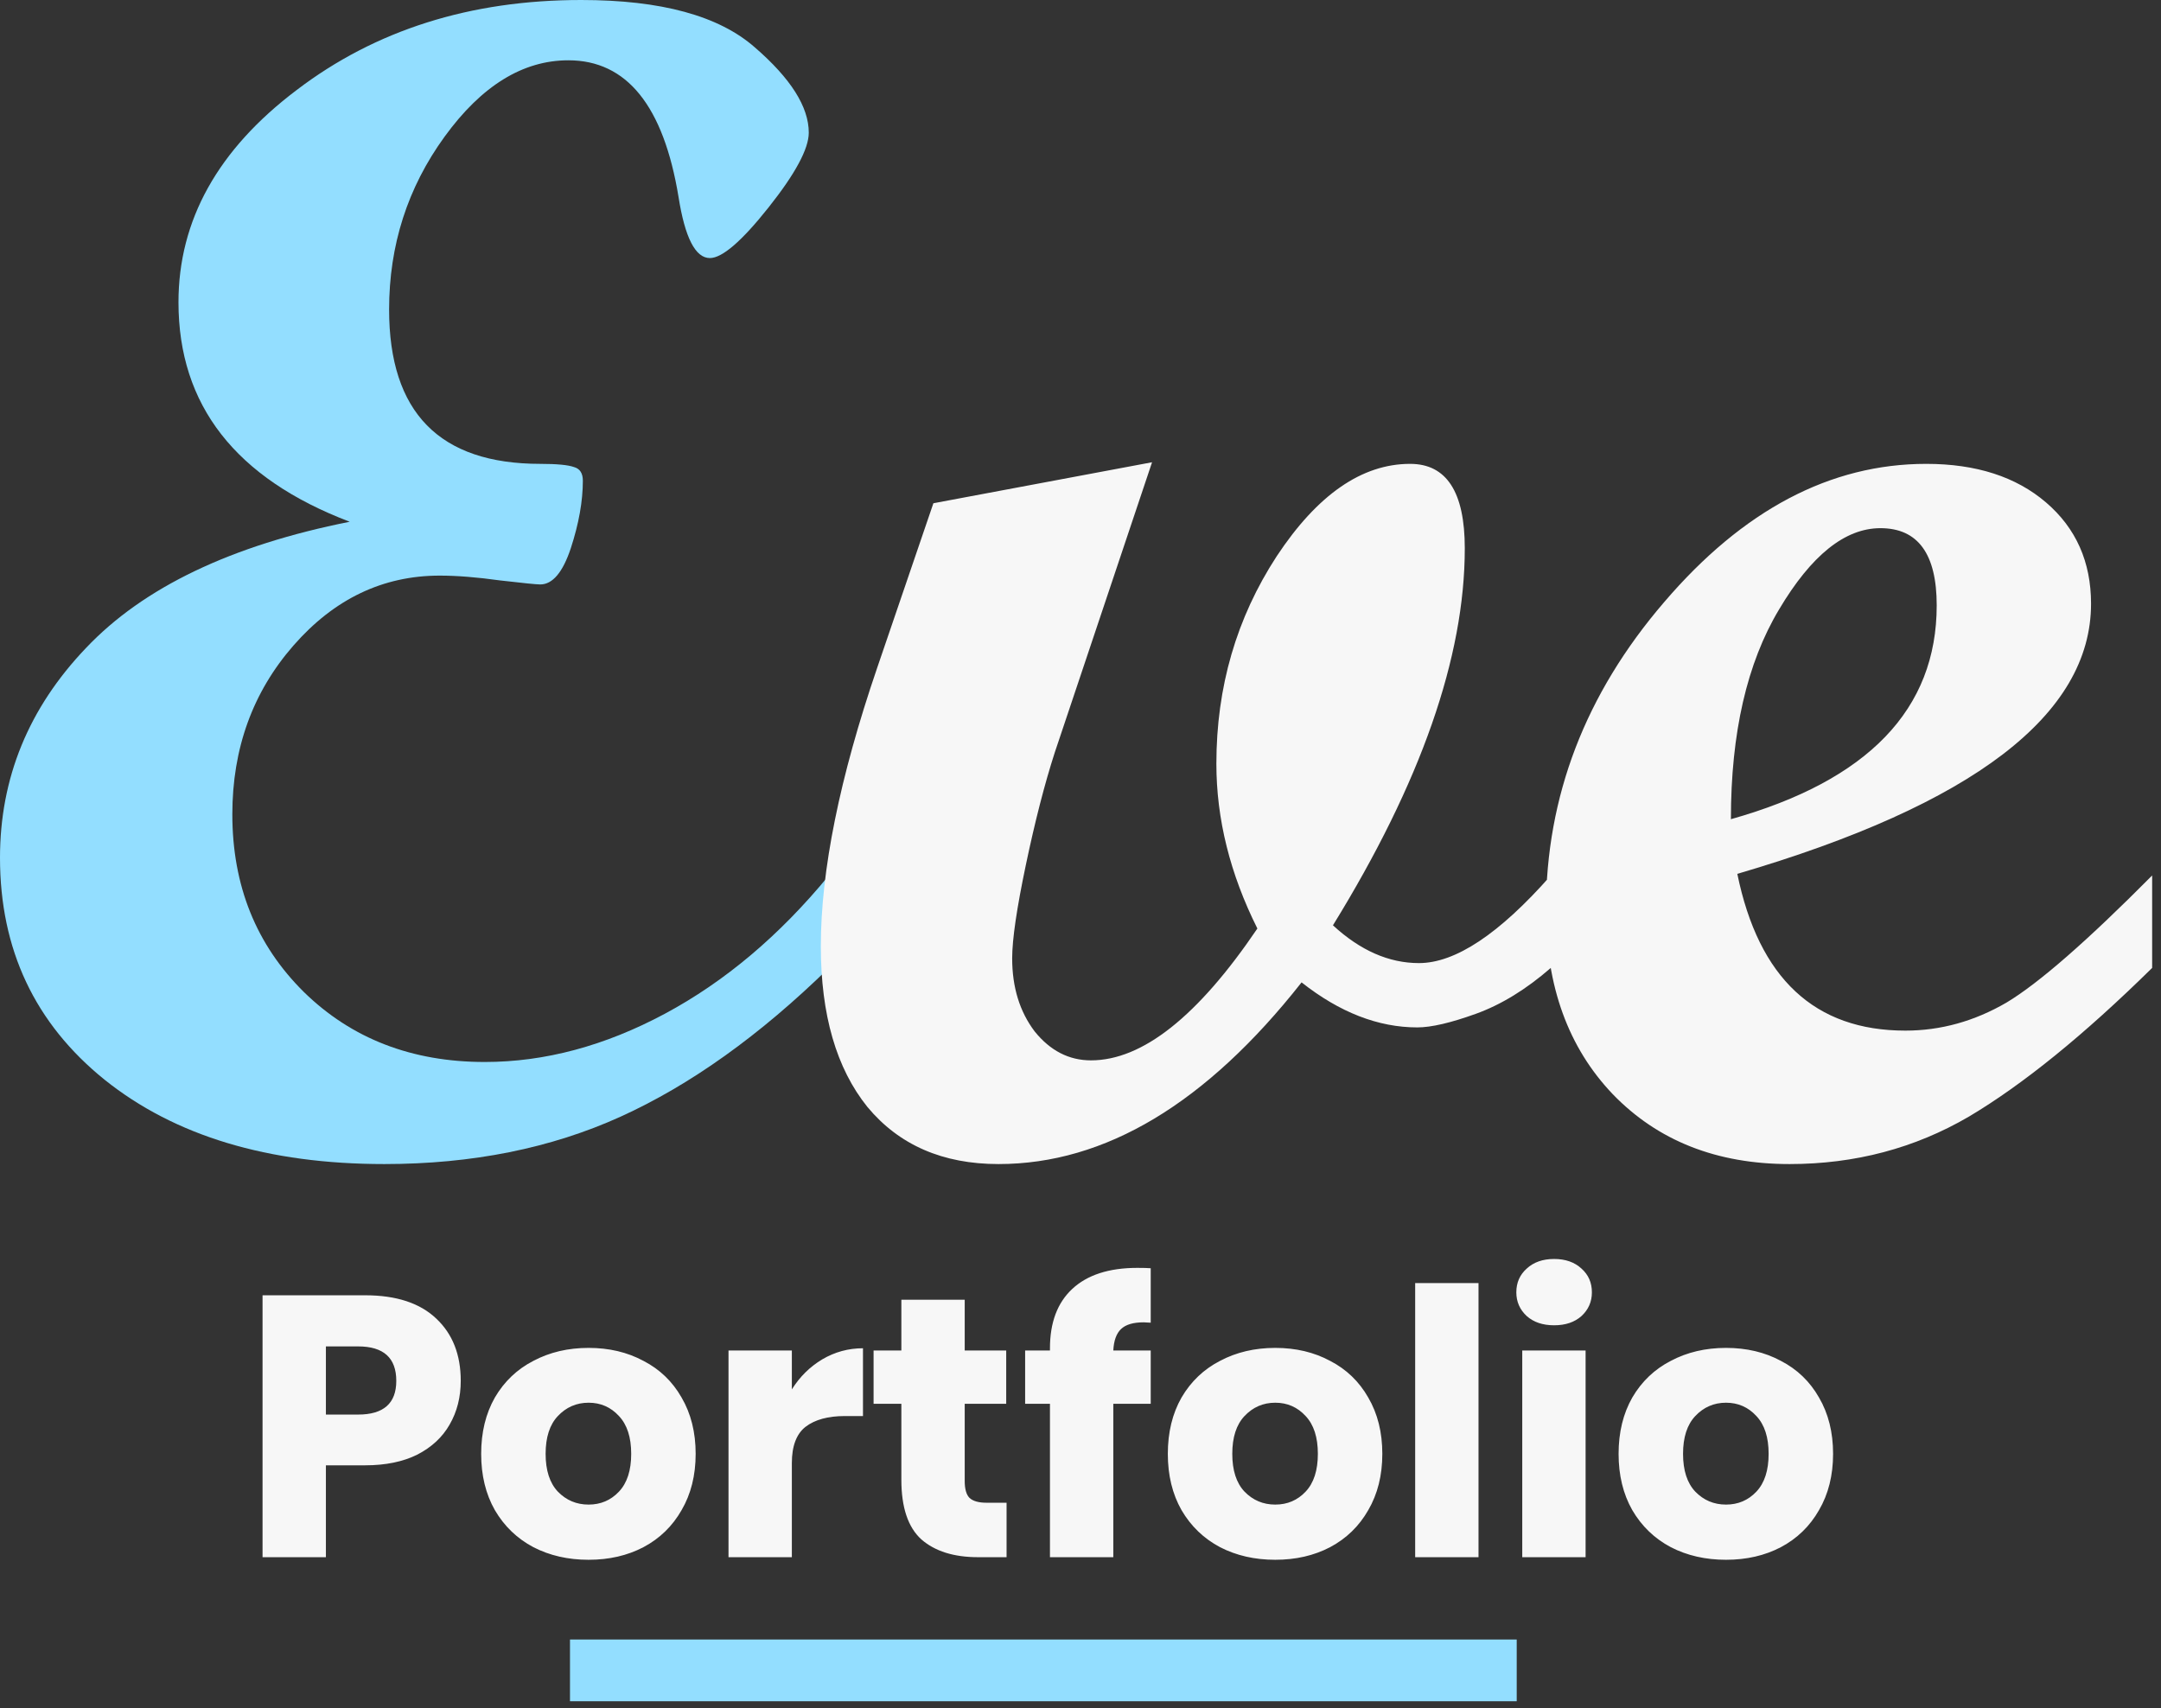 <svg width="105" height="83" viewBox="0 0 105 83" fill="none" xmlns="http://www.w3.org/2000/svg">
<rect x="0" y="0" width="105" height="83" fill="#333333" stroke="none"/>
<path d="M40.273 47.031C36.914 50.312 33.542 52.721 30.156 54.258C26.771 55.794 22.943 56.562 18.672 56.562C13.021 56.562 8.49 55.195 5.078 52.461C1.693 49.727 0 46.133 0 41.68C0 37.8 1.393 34.401 4.18 31.484C6.966 28.542 11.237 26.497 16.992 25.352C11.445 23.242 8.672 19.688 8.672 14.688C8.672 10.703 10.586 7.266 14.414 4.375C18.242 1.458 22.852 0 28.242 0C32.122 0 34.935 0.768 36.68 2.305C38.425 3.815 39.297 5.195 39.297 6.445C39.297 7.227 38.646 8.438 37.344 10.078C36.042 11.719 35.091 12.539 34.492 12.539C33.789 12.539 33.281 11.55 32.969 9.57C32.24 5.143 30.456 2.93 27.617 2.93C25.404 2.93 23.398 4.167 21.602 6.641C19.805 9.115 18.906 11.914 18.906 15.039C18.906 20.039 21.354 22.539 26.25 22.539C27.057 22.539 27.604 22.591 27.891 22.695C28.177 22.773 28.32 22.995 28.32 23.359C28.32 24.349 28.125 25.443 27.734 26.641C27.344 27.812 26.849 28.398 26.25 28.398C26.068 28.398 25.417 28.333 24.297 28.203C23.177 28.047 22.201 27.969 21.367 27.969C18.607 27.969 16.237 29.102 14.258 31.367C12.279 33.633 11.289 36.367 11.289 39.57C11.289 43.034 12.448 45.911 14.766 48.203C17.083 50.469 20.013 51.602 23.555 51.602C26.471 51.602 29.388 50.82 32.305 49.258C35.221 47.695 37.878 45.456 40.273 42.539V47.031Z" fill="#93DEFF"/>
<path d="M75.352 47.031C74.154 48.073 72.943 48.815 71.719 49.258C70.495 49.7 69.544 49.922 68.867 49.922C66.966 49.922 65.091 49.193 63.242 47.734C58.607 53.62 53.698 56.562 48.516 56.562C45.807 56.562 43.685 55.638 42.148 53.789C40.638 51.914 39.883 49.31 39.883 45.977C39.883 42.305 40.794 37.799 42.617 32.461L45.352 24.453L55.977 22.461L51.25 36.562C50.755 38.099 50.286 39.922 49.844 42.031C49.401 44.141 49.18 45.651 49.18 46.562C49.18 47.969 49.544 49.154 50.273 50.117C51.029 51.055 51.94 51.523 53.008 51.523C55.508 51.523 58.203 49.388 61.094 45.117C59.766 42.461 59.102 39.792 59.102 37.109C59.102 33.385 60.078 30.026 62.031 27.031C64.01 24.036 66.172 22.539 68.516 22.539C70.286 22.539 71.172 23.906 71.172 26.641C71.172 31.927 69.036 38.034 64.766 44.961C66.094 46.185 67.487 46.797 68.945 46.797C70.716 46.797 72.852 45.377 75.352 42.539V47.031ZM104.57 47.031C101.263 50.286 98.294 52.695 95.664 54.258C93.034 55.794 90.13 56.562 86.953 56.562C83.411 56.562 80.547 55.43 78.359 53.164C76.198 50.898 75.117 47.917 75.117 44.219C75.117 38.698 77.031 33.711 80.859 29.258C84.688 24.779 88.932 22.539 93.594 22.539C96.016 22.539 97.955 23.164 99.414 24.414C100.872 25.664 101.601 27.305 101.601 29.336C101.601 34.727 95.872 39.102 84.414 42.461C85.456 47.539 88.177 50.078 92.578 50.078C94.297 50.078 95.938 49.622 97.5 48.711C99.062 47.773 101.419 45.716 104.57 42.539V47.031ZM84.102 39.805C90.768 37.93 94.102 34.466 94.102 29.414C94.102 26.914 93.19 25.664 91.367 25.664C89.648 25.664 88.008 26.979 86.445 29.609C84.883 32.214 84.102 35.612 84.102 39.805Z" fill="#F7F7F7"/>
<path d="M15.835 71.2V75.664H12.757V62.938H17.743C19.255 62.938 20.407 63.316 21.199 64.072C21.991 64.816 22.387 65.824 22.387 67.096C22.387 67.888 22.207 68.596 21.847 69.22C21.499 69.832 20.977 70.318 20.281 70.678C19.585 71.026 18.739 71.2 17.743 71.2H15.835ZM17.401 68.734C18.637 68.734 19.255 68.188 19.255 67.096C19.255 65.98 18.637 65.422 17.401 65.422H15.835V68.734H17.401ZM28.599 65.494C29.595 65.494 30.483 65.704 31.263 66.124C32.055 66.532 32.673 67.126 33.117 67.906C33.573 68.686 33.801 69.598 33.801 70.642C33.801 71.686 33.573 72.598 33.117 73.378C32.673 74.158 32.055 74.758 31.263 75.178C30.483 75.586 29.595 75.79 28.599 75.79C27.603 75.79 26.709 75.586 25.917 75.178C25.125 74.758 24.501 74.158 24.045 73.378C23.601 72.598 23.379 71.686 23.379 70.642C23.379 69.598 23.601 68.686 24.045 67.906C24.501 67.126 25.125 66.532 25.917 66.124C26.709 65.704 27.603 65.494 28.599 65.494ZM28.599 68.158C28.011 68.158 27.513 68.374 27.105 68.806C26.709 69.226 26.511 69.838 26.511 70.642C26.511 71.446 26.709 72.058 27.105 72.478C27.513 72.898 28.011 73.108 28.599 73.108C29.187 73.108 29.679 72.898 30.075 72.478C30.471 72.058 30.669 71.446 30.669 70.642C30.669 69.838 30.471 69.226 30.075 68.806C29.679 68.374 29.187 68.158 28.599 68.158ZM38.475 67.51C38.859 66.898 39.351 66.412 39.951 66.052C40.563 65.692 41.223 65.512 41.931 65.512V68.806H41.049C40.233 68.806 39.597 68.98 39.141 69.328C38.697 69.676 38.475 70.264 38.475 71.092V75.664H35.397V65.62H38.475V67.51ZM48.908 73.018V75.664H47.522C46.346 75.664 45.428 75.376 44.768 74.8C44.12 74.212 43.796 73.246 43.796 71.902V68.212H42.446V65.62H43.796V63.154H46.874V65.62H48.89V68.212H46.874V71.956C46.874 72.352 46.952 72.628 47.108 72.784C47.276 72.94 47.552 73.018 47.936 73.018H48.908ZM55.57 64.252C55.066 64.252 54.7 64.36 54.472 64.576C54.244 64.792 54.118 65.14 54.094 65.62H55.912V68.212H54.094V75.664H51.016V68.212H49.81V65.62H51.016V65.512C51.016 64.264 51.376 63.304 52.096 62.632C52.828 61.948 53.884 61.606 55.264 61.606C55.552 61.606 55.768 61.612 55.912 61.624V64.27L55.57 64.252ZM61.963 65.494C62.959 65.494 63.847 65.704 64.627 66.124C65.419 66.532 66.037 67.126 66.481 67.906C66.937 68.686 67.165 69.598 67.165 70.642C67.165 71.686 66.937 72.598 66.481 73.378C66.037 74.158 65.419 74.758 64.627 75.178C63.847 75.586 62.959 75.79 61.963 75.79C60.967 75.79 60.073 75.586 59.281 75.178C58.489 74.758 57.865 74.158 57.409 73.378C56.965 72.598 56.743 71.686 56.743 70.642C56.743 69.598 56.965 68.686 57.409 67.906C57.865 67.126 58.489 66.532 59.281 66.124C60.073 65.704 60.967 65.494 61.963 65.494ZM61.963 68.158C61.375 68.158 60.877 68.374 60.469 68.806C60.073 69.226 59.875 69.838 59.875 70.642C59.875 71.446 60.073 72.058 60.469 72.478C60.877 72.898 61.375 73.108 61.963 73.108C62.551 73.108 63.043 72.898 63.439 72.478C63.835 72.058 64.033 71.446 64.033 70.642C64.033 69.838 63.835 69.226 63.439 68.806C63.043 68.374 62.551 68.158 61.963 68.158ZM71.839 62.344V75.664H68.761V62.344H71.839ZM73.676 62.794C73.676 62.326 73.844 61.942 74.18 61.642C74.516 61.33 74.96 61.174 75.512 61.174C76.064 61.174 76.508 61.33 76.844 61.642C77.18 61.942 77.348 62.326 77.348 62.794C77.348 63.25 77.18 63.634 76.844 63.946C76.508 64.246 76.064 64.396 75.512 64.396C74.96 64.396 74.516 64.246 74.18 63.946C73.844 63.634 73.676 63.25 73.676 62.794ZM77.042 65.62V75.664H73.964V65.62H77.042ZM83.865 65.494C84.861 65.494 85.749 65.704 86.529 66.124C87.321 66.532 87.939 67.126 88.383 67.906C88.839 68.686 89.067 69.598 89.067 70.642C89.067 71.686 88.839 72.598 88.383 73.378C87.939 74.158 87.321 74.758 86.529 75.178C85.749 75.586 84.861 75.79 83.865 75.79C82.869 75.79 81.975 75.586 81.183 75.178C80.391 74.758 79.767 74.158 79.311 73.378C78.867 72.598 78.645 71.686 78.645 70.642C78.645 69.598 78.867 68.686 79.311 67.906C79.767 67.126 80.391 66.532 81.183 66.124C81.975 65.704 82.869 65.494 83.865 65.494ZM83.865 68.158C83.277 68.158 82.779 68.374 82.371 68.806C81.975 69.226 81.777 69.838 81.777 70.642C81.777 71.446 81.975 72.058 82.371 72.478C82.779 72.898 83.277 73.108 83.865 73.108C84.453 73.108 84.945 72.898 85.341 72.478C85.737 72.058 85.935 71.446 85.935 70.642C85.935 69.838 85.737 69.226 85.341 68.806C84.945 68.374 84.453 68.158 83.865 68.158Z" fill="#F7F7F7"/>
<path d="M27.695 81.164H73.695" stroke="#93DEFF" stroke-width="3"/>
</svg>
